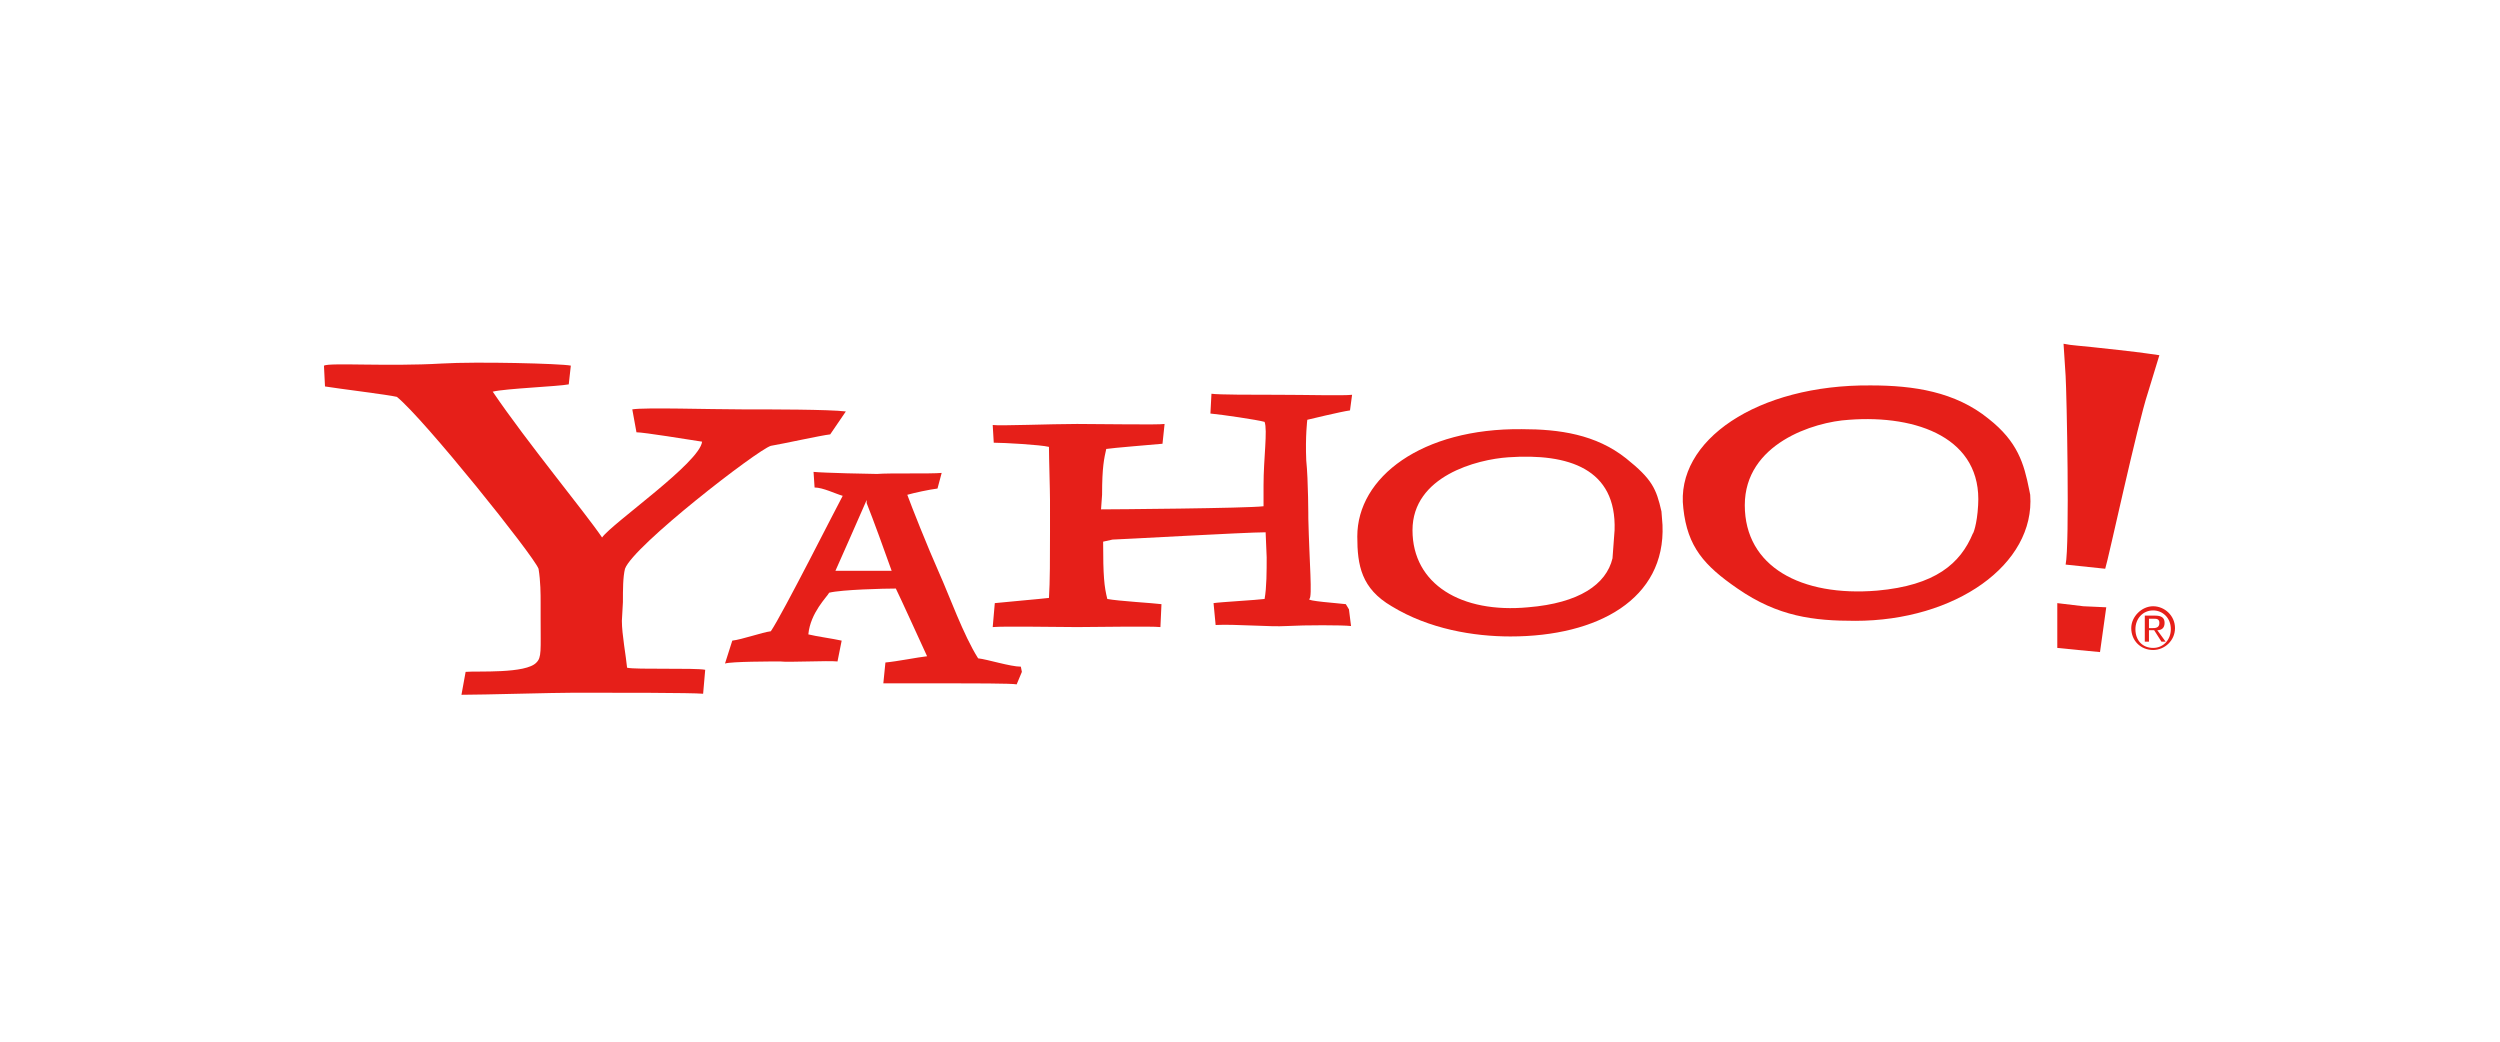 <?xml version="1.0" encoding="utf-8"?>
<!-- Generator: Adobe Illustrator 24.2.3, SVG Export Plug-In . SVG Version: 6.00 Build 0)  -->
<svg version="1.1" id="レイヤー_1" xmlns="http://www.w3.org/2000/svg" xmlns:xlink="http://www.w3.org/1999/xlink" x="0px"
	 y="0px" viewBox="0 0 240 100" style="enable-background:new 0 0 240 100;" xml:space="preserve">
<style type="text/css">
	.st0{fill:#FFFFFF;}
	.st1{fill-rule:evenodd;clip-rule:evenodd;fill:#E61F19;}
</style>
<rect class="st0" width="240" height="100"/>
<g>
	<path class="st1" d="M79.7,41.7c-0.9,0.1-4.5,0.9-5.7,1.1c-1.3,0.4-13.2,9.6-14,11.8c-0.2,0.8-0.2,2-0.2,3.2l-0.1,1.8
		c0,1.3,0.4,3.4,0.5,4.5c0.8,0.2,6.5,0,7.5,0.2l-0.2,2.3c-1.1-0.1-8.2-0.1-12.3-0.1c-2.1,0-8.8,0.2-10.9,0.2l0.4-2.2
		c1.1-0.1,5.8,0.2,6.8-0.9c0.5-0.5,0.4-1.1,0.4-4.3v-1.5c0-0.7,0-2-0.2-3.2c-0.5-1.3-11-14.4-13.6-16.5c-0.8-0.2-5.7-0.8-6.9-1
		l-0.1-2c0.6-0.3,6.1,0.1,11.3-0.2c3.4-0.2,11.4,0,12.4,0.2l-0.2,1.8c-1,0.2-6.1,0.4-7.3,0.7c3.4,5,8.8,11.5,10.5,14
		c1-1.4,9.4-7.2,9.6-9.2c-1.3-0.2-5.6-0.9-6.3-0.9l-0.4-2.2c1.2-0.2,7.4,0,10.5,0c2.7,0,8.4,0,10,0.2L79.7,41.7L79.7,41.7z"/>
	<path class="st1" d="M97.6,65.7c-0.4-0.1-4.7-0.1-6.3-0.1c-0.9,0-5.7,0-6.5,0l0.2-2c1.1-0.1,3.1-0.5,4-0.6c-0.6-1.3-2.6-5.7-3-6.5
		c-1.1,0-5.2,0.1-6.4,0.4c-0.2,0.4-1.8,1.9-2,4c0.8,0.2,2.3,0.4,3.2,0.6l-0.4,2c-0.9-0.1-4.7,0.1-5.5,0c-0.8,0-4.7,0-5.3,0.2
		l0.7-2.2c0.9-0.1,2.9-0.8,3.7-0.9c1.1-1.6,6.4-12.1,6.9-13c-0.7-0.2-1.9-0.8-2.7-0.8l-0.1-1.5c0.9,0.1,5.6,0.2,6.1,0.2
		c1.1-0.1,5.2,0,6.2-0.1l-0.4,1.5c-0.8,0.1-2.2,0.4-2.9,0.6c0.4,1.1,1.9,4.9,3.1,7.6c0.9,2,2.3,5.9,3.7,8.1c0.9,0.1,3.1,0.8,4.1,0.8
		l0.1,0.5L97.6,65.7L97.6,65.7z M83.2,48.3L83.2,48c-1,2.3-2.6,5.9-3,6.8h5.4C85,53.1,83.8,49.8,83.2,48.3L83.2,48.3z"/>
	<path class="st1" d="M129.7,60.1c-0.8-0.1-4.4-0.1-6.2,0c-1.5,0.1-5-0.2-6.8-0.1l-0.2-2.1c0.6-0.1,4.2-0.3,4.9-0.4
		c0.2-1.1,0.2-2.7,0.2-4l-0.1-2.4c-1.9,0-14.2,0.7-14.7,0.7l-0.9,0.2c0,3.3,0.1,4.3,0.4,5.5c1,0.2,4.5,0.4,5.2,0.5l-0.1,2.2
		c-0.9-0.1-6.3,0-8,0c-2,0-7-0.1-8.1,0l0.2-2.3c0.9-0.1,4.4-0.4,5.2-0.5c0.1-1.5,0.1-3.9,0.1-6.4V48c0-1-0.1-4-0.1-5.1
		c-0.8-0.2-4.3-0.4-5.3-0.4l-0.1-1.7c0.7,0.1,5.6-0.1,8.1-0.1c2.4,0,7.8,0.1,8.4,0l-0.2,1.9c-1.1,0.1-4.8,0.4-5.4,0.5
		c-0.2,0.9-0.4,1.7-0.4,4.4l-0.1,1.4c1,0,14-0.1,15.6-0.3v-2c0-2.6,0.4-5.3,0.1-6.1c-0.7-0.2-4.1-0.7-5.2-0.8l0.1-1.9
		c0.7,0.1,4,0.1,6.4,0.1c2.6,0,6.3,0.1,7.1,0l-0.2,1.5c-0.8,0.1-4.1,0.9-4.1,0.9s-0.2,1.6-0.1,3.9c0.2,1.9,0.2,5.6,0.2,5.6
		c0.1,4.2,0.4,7.5,0.1,7.7c-0.3,0.2,2.7,0.4,3.5,0.5l0.3,0.5L129.7,60.1L129.7,60.1z"/>
	<path class="st1" d="M159.6,50.4c0.3,7.1-6.2,10.7-14.6,10.7c-3.5,0-7.8-0.7-11.4-2.9c-2.9-1.7-3.3-3.9-3.3-6.7
		c0-5.7,6.2-10.4,15.8-10.3c3.6,0,7.1,0.5,10,2.8c2.5,2,2.9,2.9,3.4,5.1L159.6,50.4L159.6,50.4z M155,50.9c0.2-5.9-4.4-7.4-10.2-7
		c-3,0.2-9.2,1.8-9.2,7c0,5.2,4.7,8,11.1,7.4c4.9-0.4,7.5-2.2,8.1-4.7L155,50.9L155,50.9z"/>
	<path class="st1" d="M202.1,54.6l-3.8-0.4c0.4-1.9,0.1-16.5,0-18.1l-0.2-3.1c1,0.2,0.9,0.1,5.3,0.6c2.7,0.3,3.1,0.4,3.9,0.5
		l-1.1,3.6C205.2,40.7,202.4,53.7,202.1,54.6L202.1,54.6z M199.5,62.4l-2-0.2v-4.3l2.5,0.3l2.2,0.1l-0.6,4.3L199.5,62.4L199.5,62.4z
		"/>
	<path class="st1" d="M194.9,47.5c0.5,6.7-7.2,12.1-16.8,12.1c-4,0-7.4-0.4-11.3-3.1c-3.2-2.2-4.8-4-5.2-7.7
		c-0.8-6.5,7.1-11.9,18-11.8c4.1,0,8.1,0.6,11.3,3.2c2.8,2.2,3.4,4.3,3.9,6.8L194.9,47.5L194.9,47.5z M189.9,48.5
		c0.4-6.4-5.8-8.7-12.4-8.2c-3.4,0.2-10,2.3-10,8.2s5.4,8.8,12.7,8.2c5.6-0.5,8-2.6,9.2-5.5C189.4,51.3,189.8,50.4,189.9,48.5
		L189.9,48.5z"/>
	<path class="st1" d="M206.7,58.2c1.1,0,2.1,0.9,2.1,2.1c0,1.2-1,2.1-2.1,2.1c-1.2,0-2.1-0.9-2.1-2.1
		C204.6,59.2,205.6,58.2,206.7,58.2L206.7,58.2z M206.7,62.2c1,0,1.7-0.8,1.7-1.8c0-1.1-0.8-1.8-1.7-1.8c-1,0-1.7,0.8-1.7,1.8
		C205,61.5,205.7,62.2,206.7,62.2L206.7,62.2z M205.9,59.1h1c0.6,0,0.9,0.2,0.9,0.7s-0.3,0.7-0.7,0.7l0.8,1.1h-0.4l-0.7-1.1h-0.5
		v1.1h-0.4V59.1L205.9,59.1z M206.2,60.3h0.4c0.3,0,0.7,0,0.7-0.5c0-0.4-0.3-0.4-0.5-0.4h-0.5V60.3L206.2,60.3z"/>
</g>
</svg>
